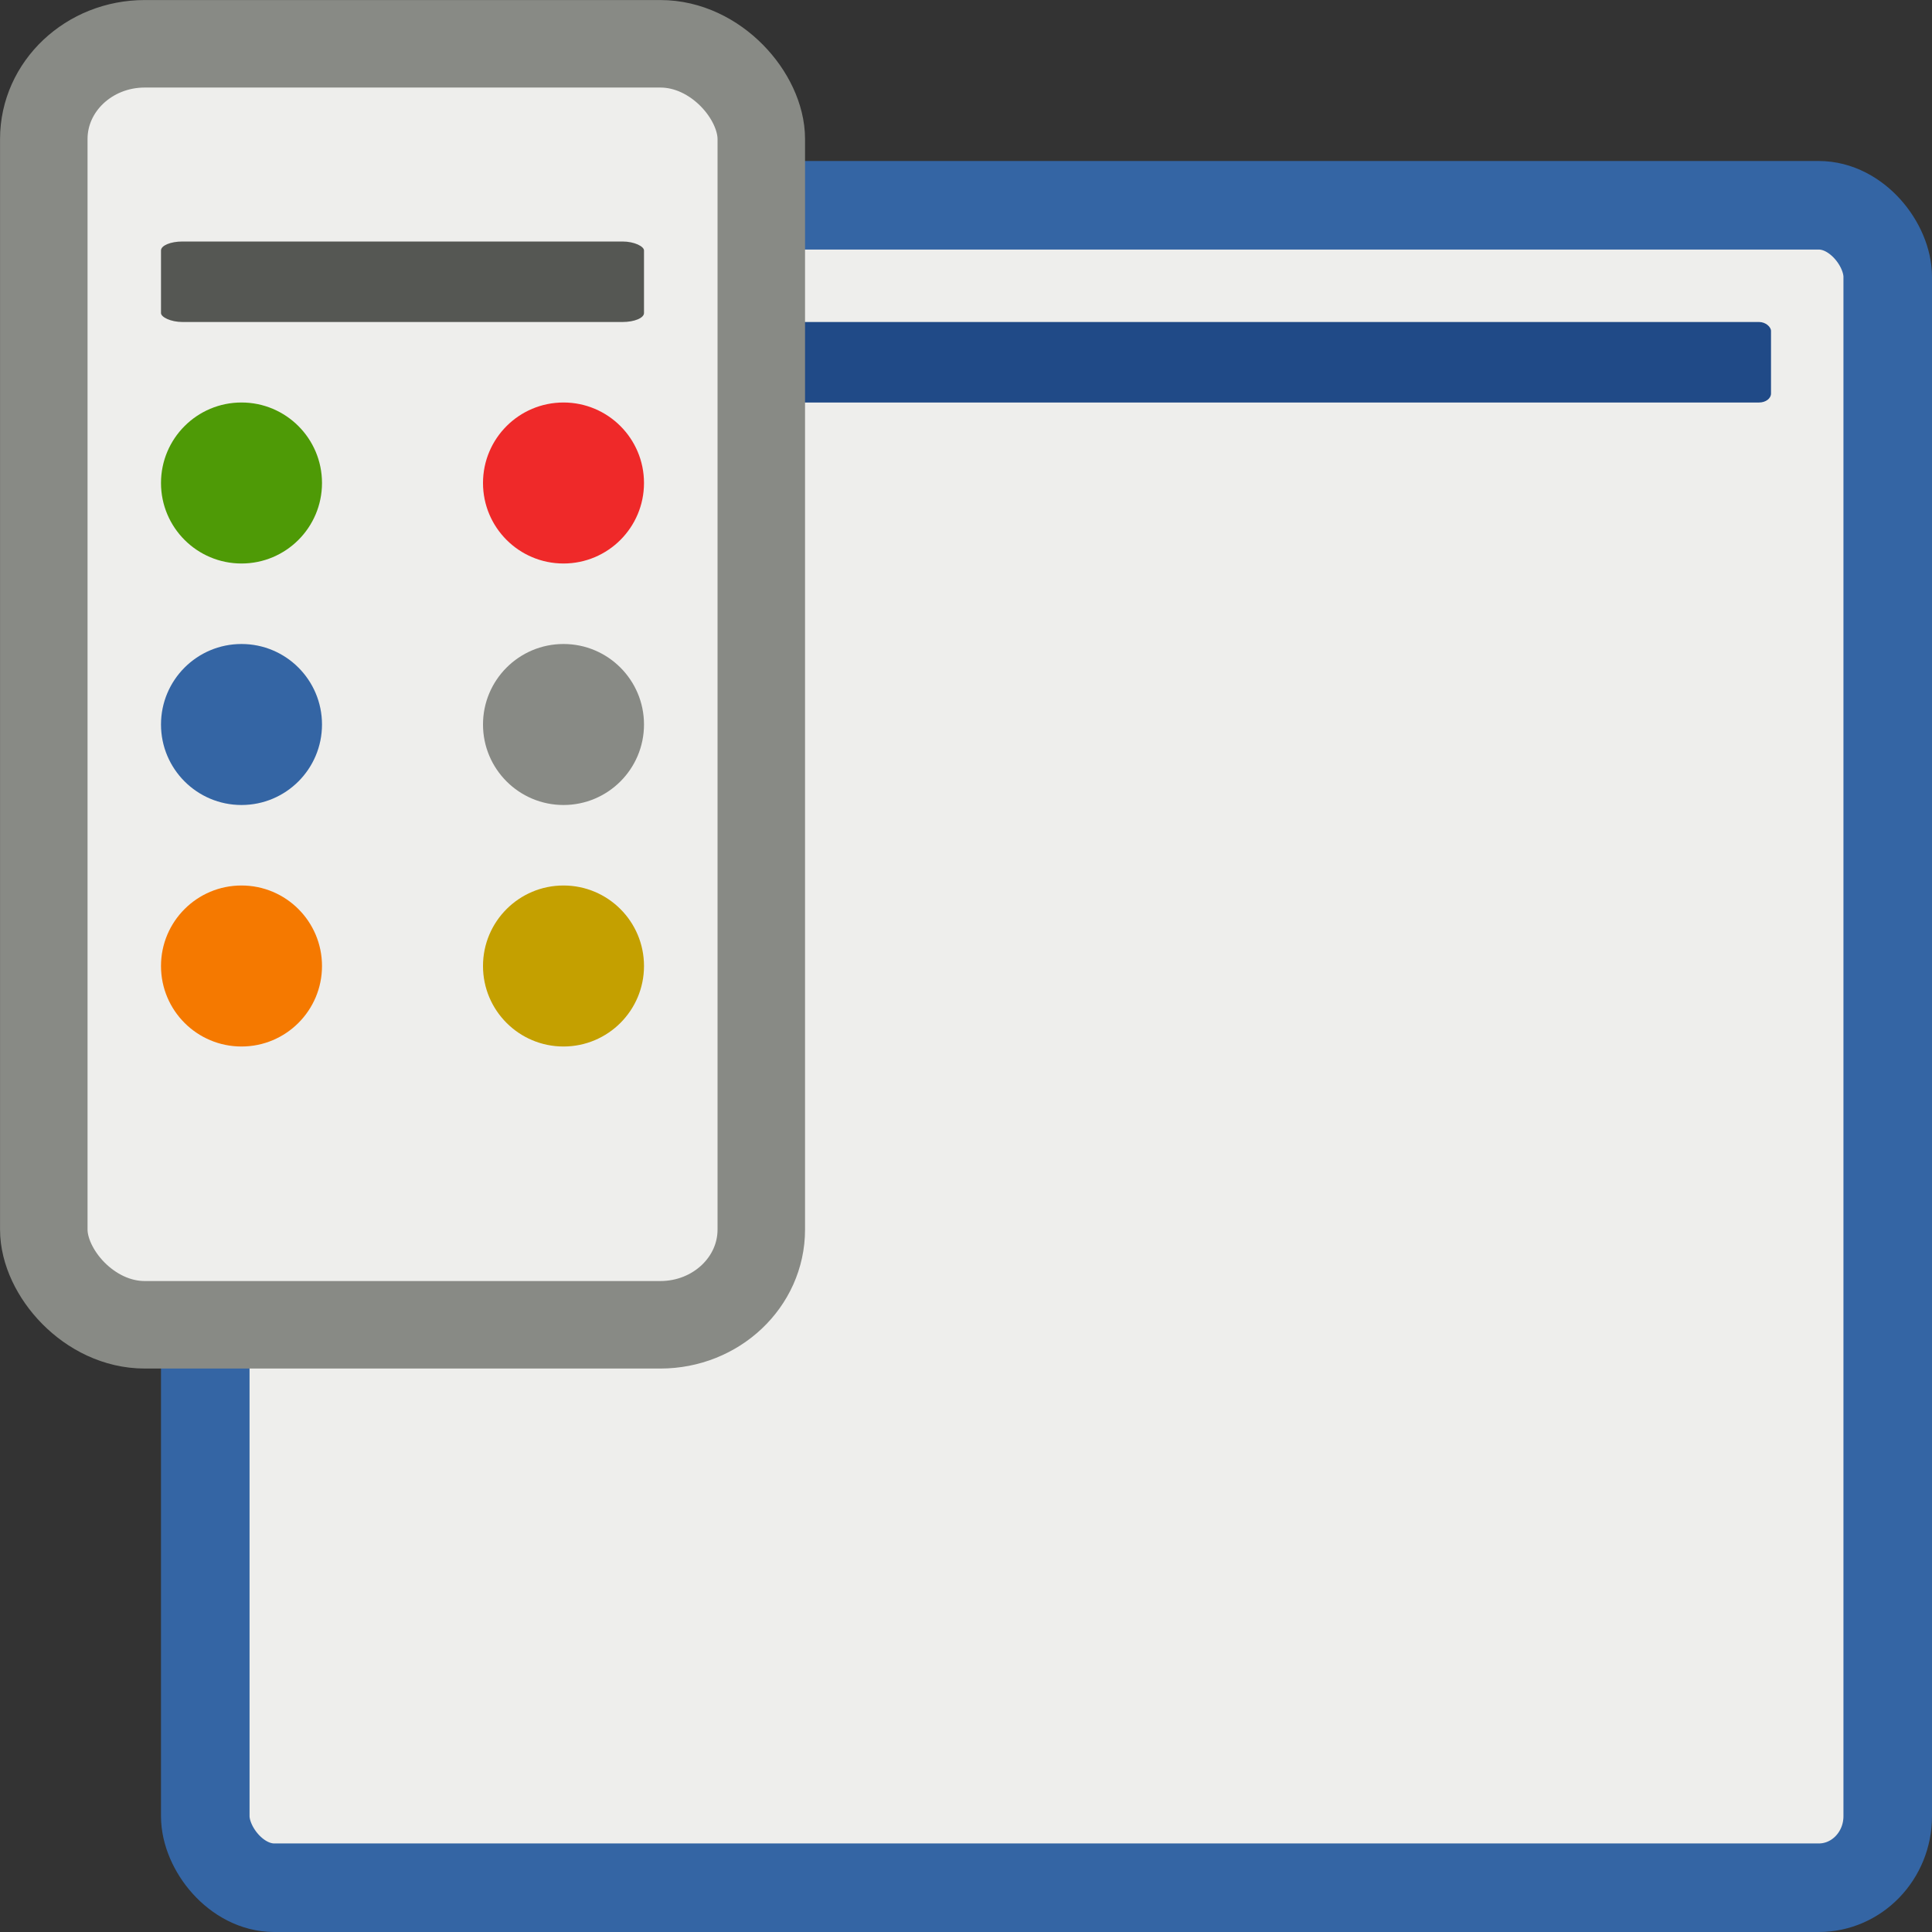 <?xml version="1.0" encoding="UTF-8"?>
<!-- Created with Inkscape (http://www.inkscape.org/) -->
<svg id="svg11300" width="24" height="24" version="1.0" viewBox="0 0 24 24" xmlns="http://www.w3.org/2000/svg" xmlns:cc="http://creativecommons.org/ns#" xmlns:dc="http://purl.org/dc/elements/1.1/" xmlns:rdf="http://www.w3.org/1999/02/22-rdf-syntax-ns#">
 <rect x="0" y="0" width="24" height="24" fill="#333333" stroke="none"/>
 <g id="layer1" transform="translate(0,2)">
  <g id="g4173">
   <rect id="rect3862" x="2.55" y=".55" width="20.9" height="20.9" rx=".857" ry=".889" style="color:#000000;fill-rule:evenodd;fill:#eeeeec;stroke-width:1.1;stroke:#3465a4"/>
   <rect id="rect3864" x="6" y="2" width="16" height="1" rx=".148" ry=".111" style="color:#000000;fill-rule:evenodd;fill:#204a87"/>
   <rect id="rect2787" x=".544" y="-1.456" width="8.913" height="15.913" rx="1.254" ry="1.183" style="color:#000000;fill-rule:evenodd;fill:#eeeeec;stroke-width:1.087;stroke:#888a85"/>
   <rect id="rect2789" x="2" y="1" width="6" height="1" rx=".267" ry=".111" style="color:#000000;fill-rule:evenodd;fill:#555753"/>
   <circle id="path6940" cx="7" cy="4" r="1" style="color:#000000;fill-rule:evenodd;fill:#ef2929"/>
   <circle id="path6942" cx="3" cy="4" r="1" style="color:#000000;fill-rule:evenodd;fill:#4e9a06"/>
   <circle id="path6944" cx="3" cy="7" r="1" style="color:#000000;fill-rule:evenodd;fill:#3465a4"/>
   <circle id="path6946" cx="7" cy="7" r="1" style="color:#000000;fill-rule:evenodd;fill:#888a85"/>
   <circle id="path6948" cx="7" cy="10" r="1" style="color:#000000;fill-rule:evenodd;fill:#c4a000"/>
   <circle id="path6950" cx="3" cy="10" r="1" style="color:#000000;fill-rule:evenodd;fill:#f57900"/>
  </g>
 </g>
</svg>
